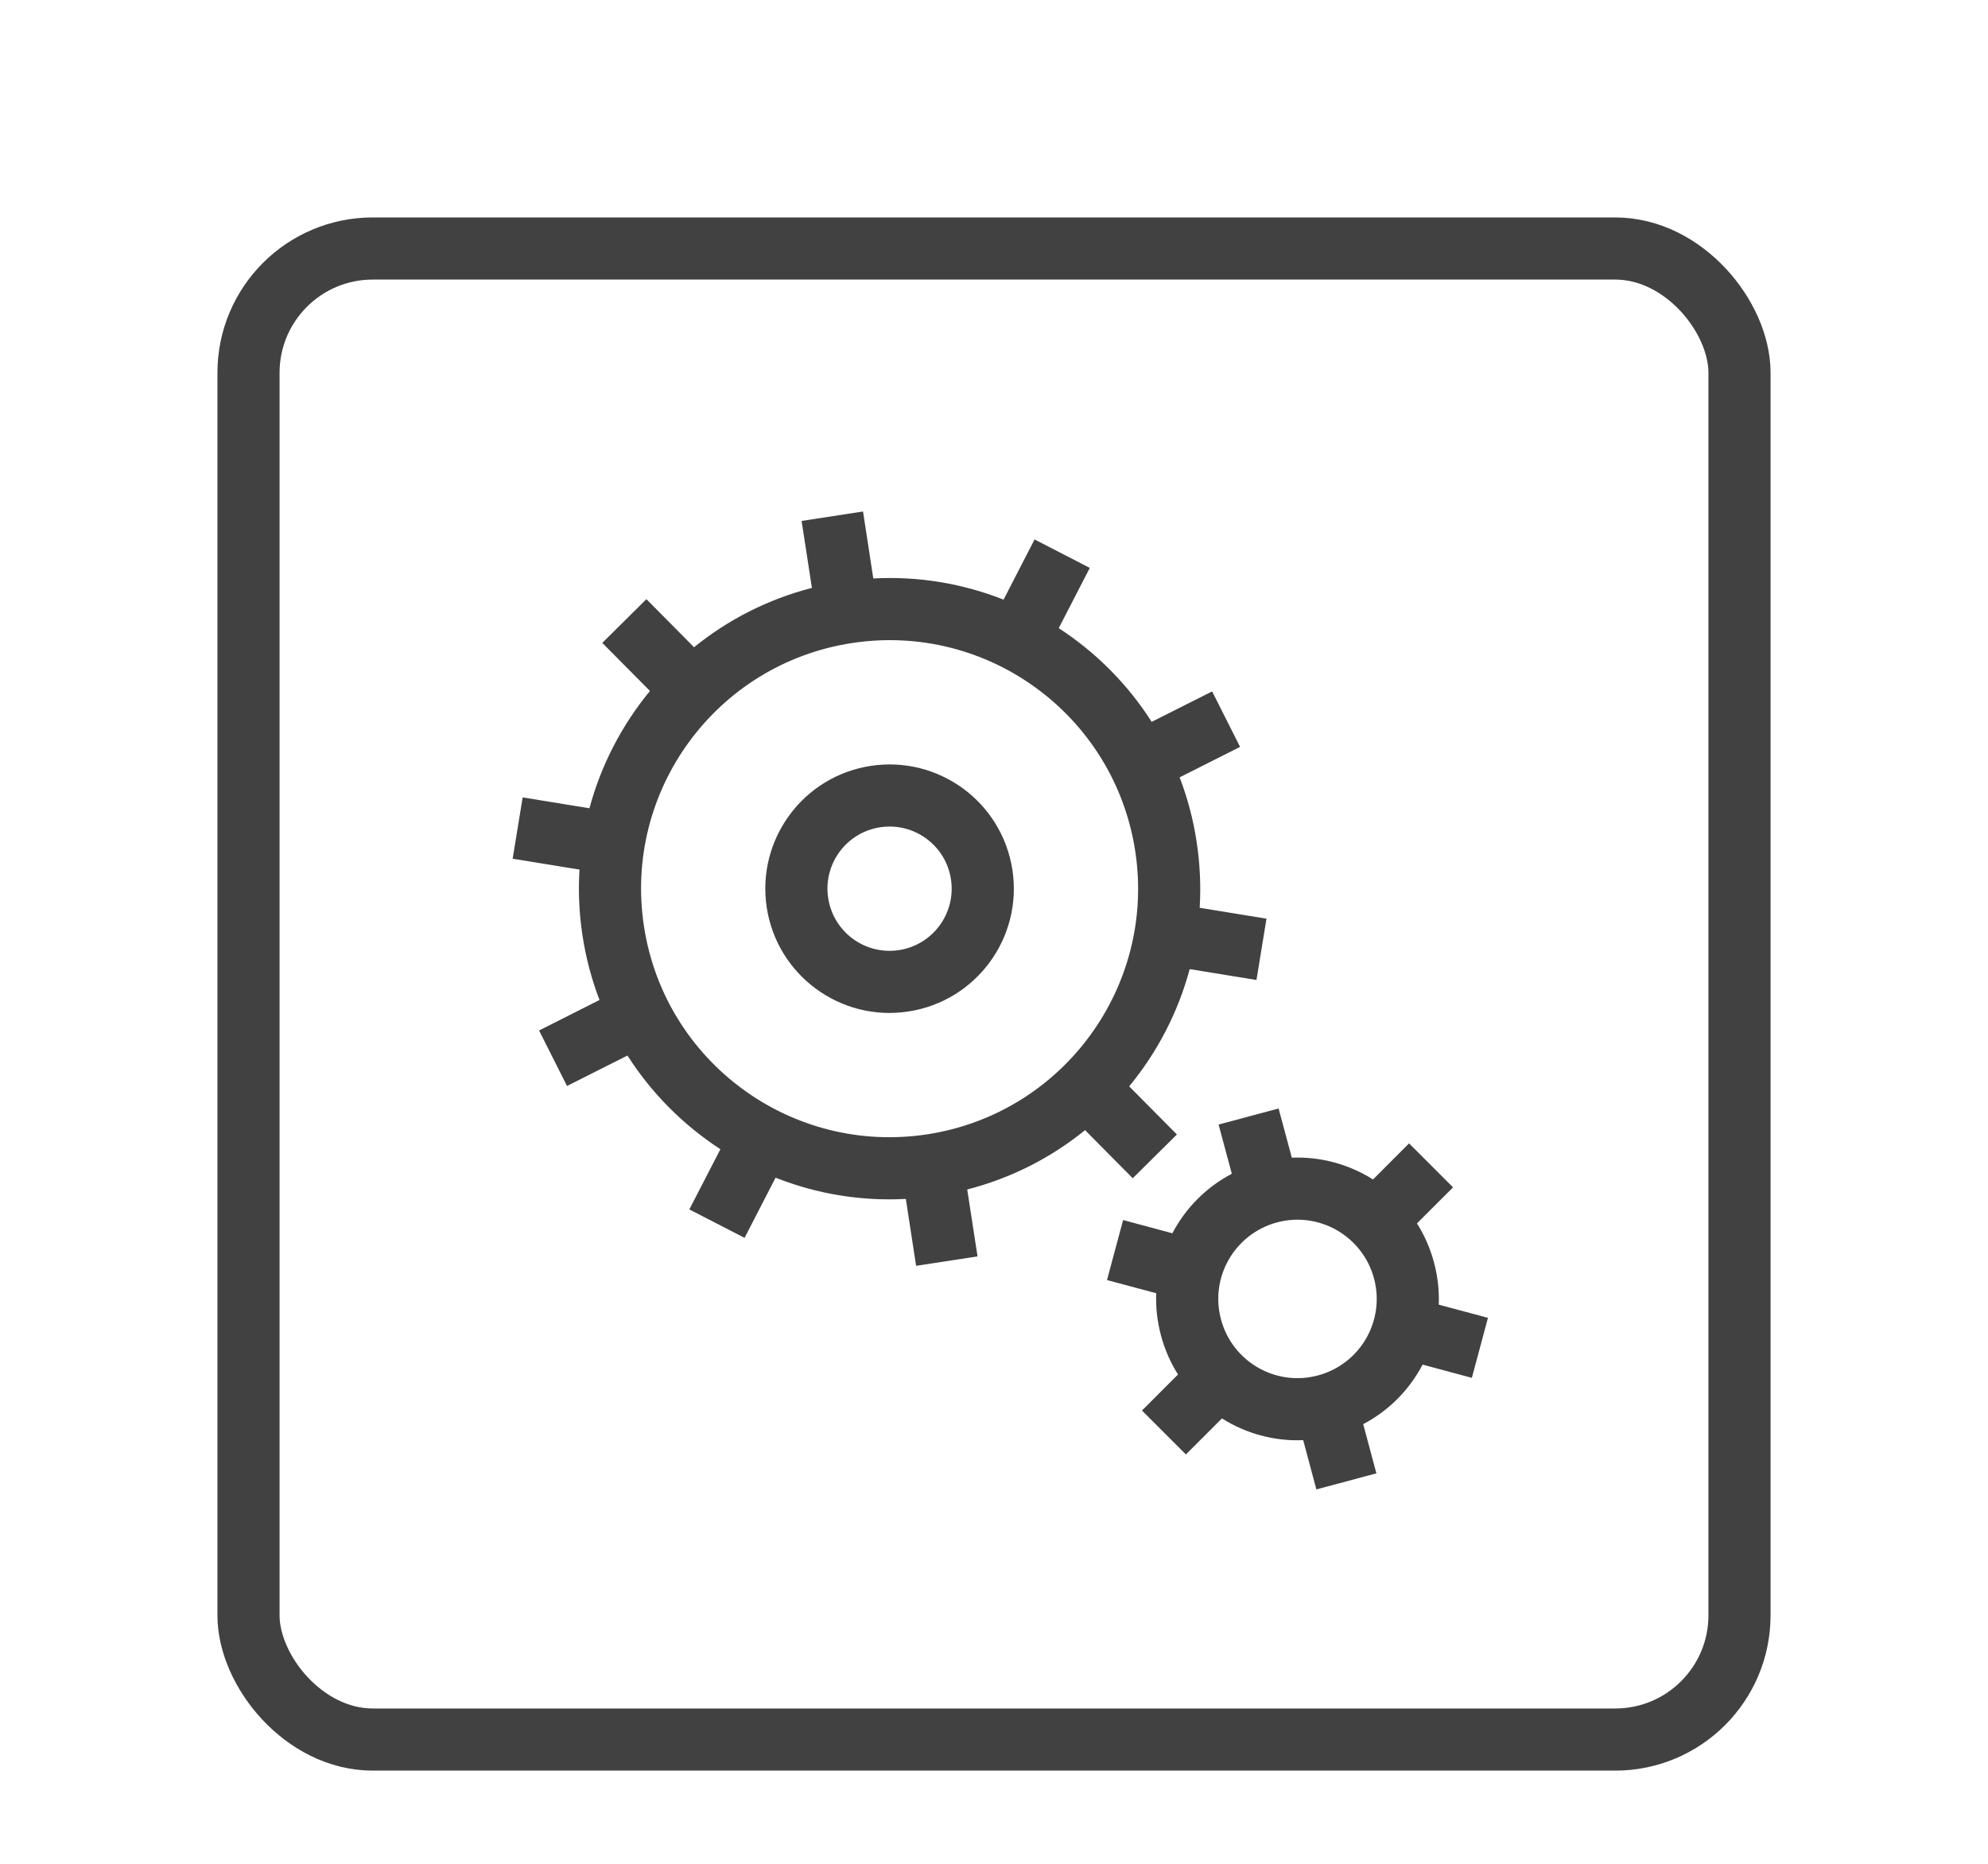 <svg width="32" height="30" viewBox="0 0 32 30" fill="none" xmlns="http://www.w3.org/2000/svg">
<rect x="4" y="4" width="24" height="24" rx="2" stroke="#414141"/>
<path fill-rule="evenodd" clip-rule="evenodd" d="M20.977 23.181L21.189 23.974L22.155 23.715L21.943 22.923C22.359 22.705 22.688 22.367 22.899 21.965L23.692 22.178L23.951 21.212L23.159 21C23.168 20.776 23.143 20.547 23.082 20.319C23.021 20.091 22.928 19.881 22.808 19.692L23.389 19.112L22.681 18.404L22.101 18.985C21.717 18.743 21.263 18.615 20.794 18.634L20.581 17.842L19.615 18.101L19.828 18.893C19.412 19.111 19.082 19.449 18.871 19.851L18.078 19.638L17.819 20.604L18.611 20.816C18.602 21.04 18.627 21.269 18.688 21.497C18.749 21.724 18.842 21.935 18.962 22.124L18.382 22.704L19.089 23.411L19.669 22.831C20.053 23.073 20.507 23.201 20.977 23.181ZM22.117 20.578C22.299 21.258 21.895 21.957 21.215 22.139C20.535 22.322 19.836 21.918 19.654 21.238C19.471 20.558 19.875 19.859 20.555 19.676C21.235 19.494 21.934 19.898 22.117 20.578Z" fill="#414141"/>
<path fill-rule="evenodd" clip-rule="evenodd" d="M11.596 18.498L11.096 19.467L11.985 19.925L12.484 18.956C13.135 19.214 13.847 19.337 14.581 19.298L14.746 20.375L14.746 20.375L15.735 20.223L15.569 19.146C16.281 18.963 16.923 18.631 17.466 18.191L18.233 18.965L18.944 18.261L18.176 17.486C18.628 16.938 18.963 16.294 19.15 15.599L20.225 15.774L20.386 14.787L19.311 14.612C19.332 14.262 19.316 13.905 19.261 13.545C19.206 13.184 19.113 12.839 18.988 12.512L19.961 12.022L19.511 11.129L18.538 11.619C18.151 11.011 17.638 10.498 17.042 10.111L17.542 9.141L16.653 8.683L16.154 9.652C15.503 9.395 14.791 9.271 14.057 9.311L13.892 8.233L13.892 8.233L12.903 8.385L13.069 9.463C12.357 9.646 11.715 9.977 11.172 10.418L10.405 9.644L9.695 10.348L10.462 11.122C10.01 11.671 9.675 12.314 9.488 13.01L8.413 12.835L8.252 13.822L9.328 13.997C9.306 14.347 9.322 14.704 9.377 15.064C9.432 15.424 9.525 15.769 9.65 16.096L8.677 16.587L9.127 17.48L10.1 16.99C10.487 17.597 11 18.11 11.596 18.498ZM14.927 18.258C17.11 17.922 18.608 15.88 18.273 13.697C17.937 11.513 15.895 10.015 13.711 10.351C11.528 10.686 10.03 12.729 10.366 14.912C10.701 17.096 12.743 18.593 14.927 18.258ZM14.471 15.293C15.017 15.209 15.391 14.698 15.307 14.152C15.224 13.607 14.713 13.232 14.167 13.316C13.621 13.4 13.247 13.91 13.331 14.456C13.415 15.002 13.925 15.377 14.471 15.293ZM14.623 16.281C15.715 16.113 16.464 15.092 16.296 14C16.128 12.909 15.107 12.16 14.015 12.328C12.924 12.495 12.175 13.516 12.342 14.608C12.51 15.7 13.531 16.449 14.623 16.281Z" fill="#414141"/>
</svg>
